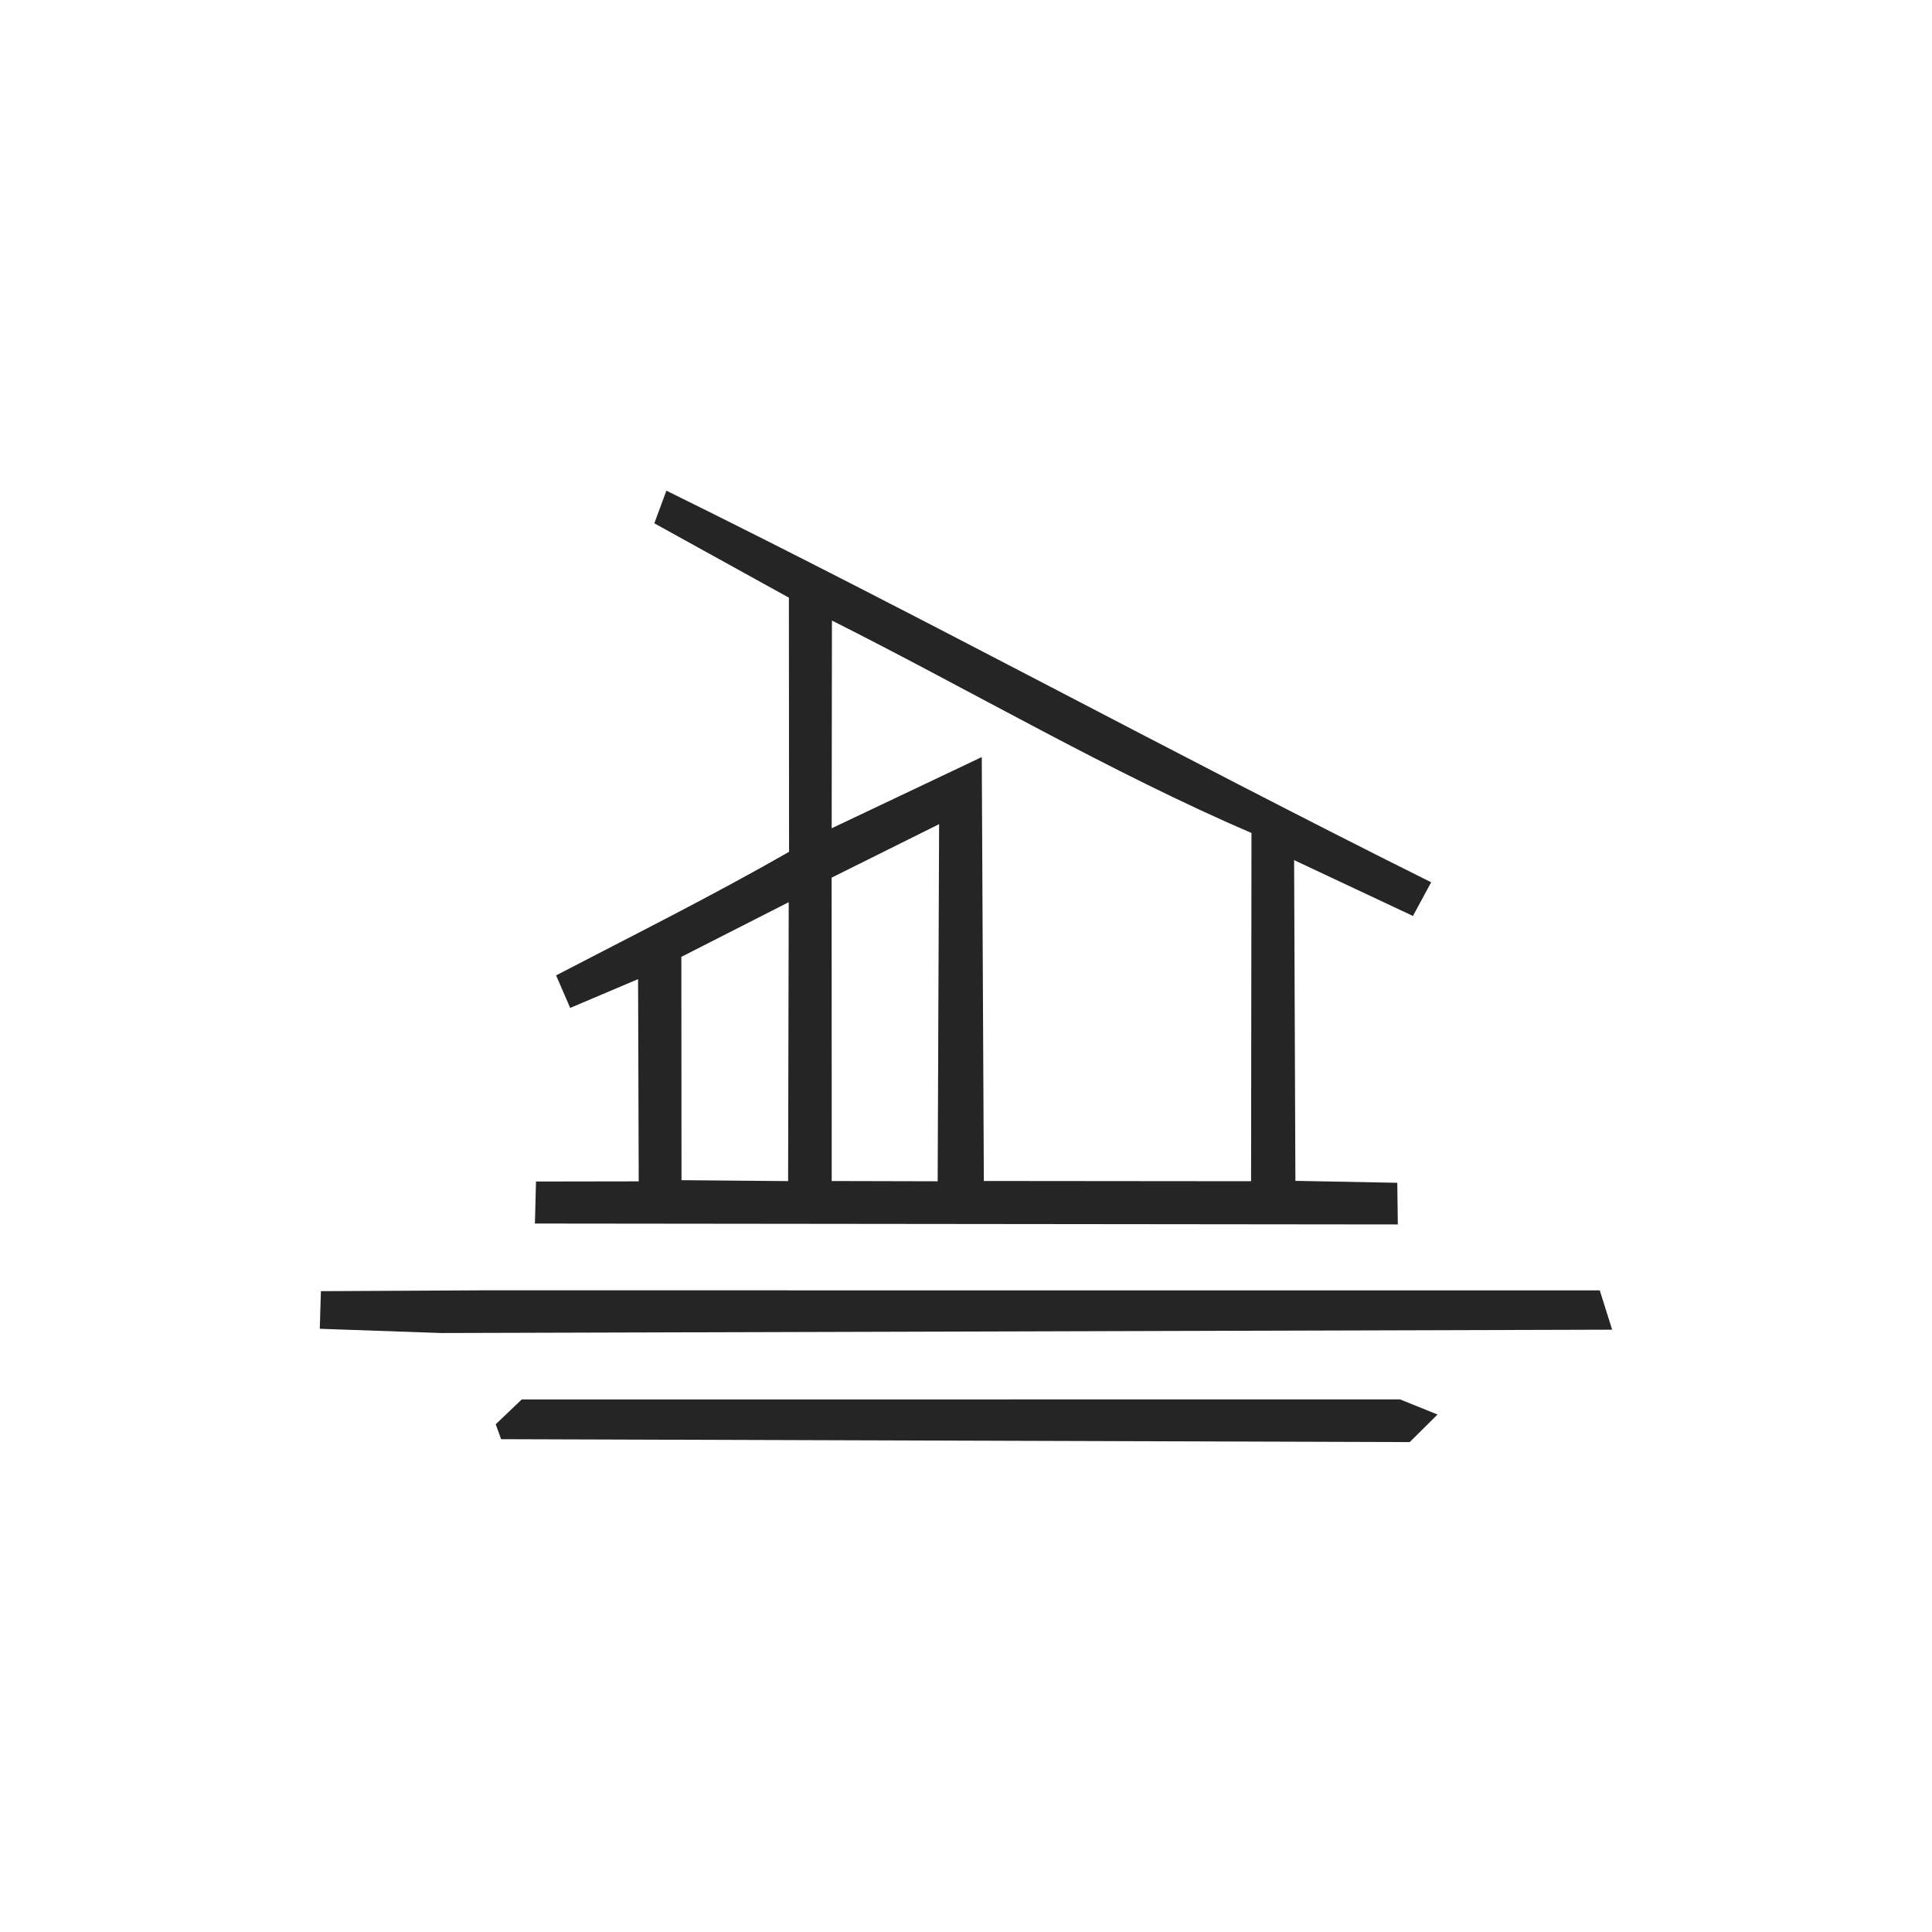 <?xml version="1.0" encoding="UTF-8"?>
<!DOCTYPE svg PUBLIC "-//W3C//DTD SVG 1.1//EN" "http://www.w3.org/Graphics/SVG/1.1/DTD/svg11.dtd">
<!-- Creator: CorelDRAW -->
<svg xmlns="http://www.w3.org/2000/svg" xml:space="preserve" width="11.693in" height="11.693in" version="1.1" style="shape-rendering:geometricPrecision; text-rendering:geometricPrecision; image-rendering:optimizeQuality; fill-rule:evenodd; clip-rule:evenodd"
viewBox="0 0 11692.91 11692.91"
 xmlns:xlink="http://www.w3.org/1999/xlink"
 xmlns:xodm="http://www.corel.com/coreldraw/odm/2003">
 <defs>
  <style type="text/css">
   <![CDATA[
    .fil0 {fill:#252525}
   ]]>
  </style>
 </defs>
 <g id="Layer_x0020_1">
  <path class="fil0" d="M3365.57 5903.16l85.31 196.94 410.93 -174.19 3.88 1223.95 -621.7 1 -6.5 254.28 5222.43 5.51 -3.21 -252.13 -616.65 -11.81 -7.8 -1941.09 719.21 337.93 110.3 -203.73c-1552.08,-773.05 -3071.26,-1603.47 -4628.63,-2370.26l-73.04 197.66 814.5 450.01 1 1538.15c-459.27,263.3 -940.43,503.7 -1410.02,747.79zm4208.68 -861.7l-2.41 2107.58 -1617.39 -1.49 -12.57 -2565.61 -908.35 431.01 1.53 -1257.32c835.81,420.13 1692.41,922.11 2539.18,1285.83zm-4541.26 3668.86l5498.94 17.6 168.29 -166.98 -226.92 -91.48 -5315.56 0.22 -157.58 150.28 32.83 90.37zm6724.15 -662.75l-74.99 -237.86 -6758.91 -0.35 -981.06 5.12 -6.8 227.63 733.81 25.62 7087.95 -20.16zm-5633.43 -2256.49l0.85 1351.65 645.22 5.58 3.72 -1688.12 -649.8 330.89zm909.5 -479.44l0.5 1836.18 641.27 1.59 8.7 -2161.44 -650.46 323.67z"/>
 </g>
</svg>
